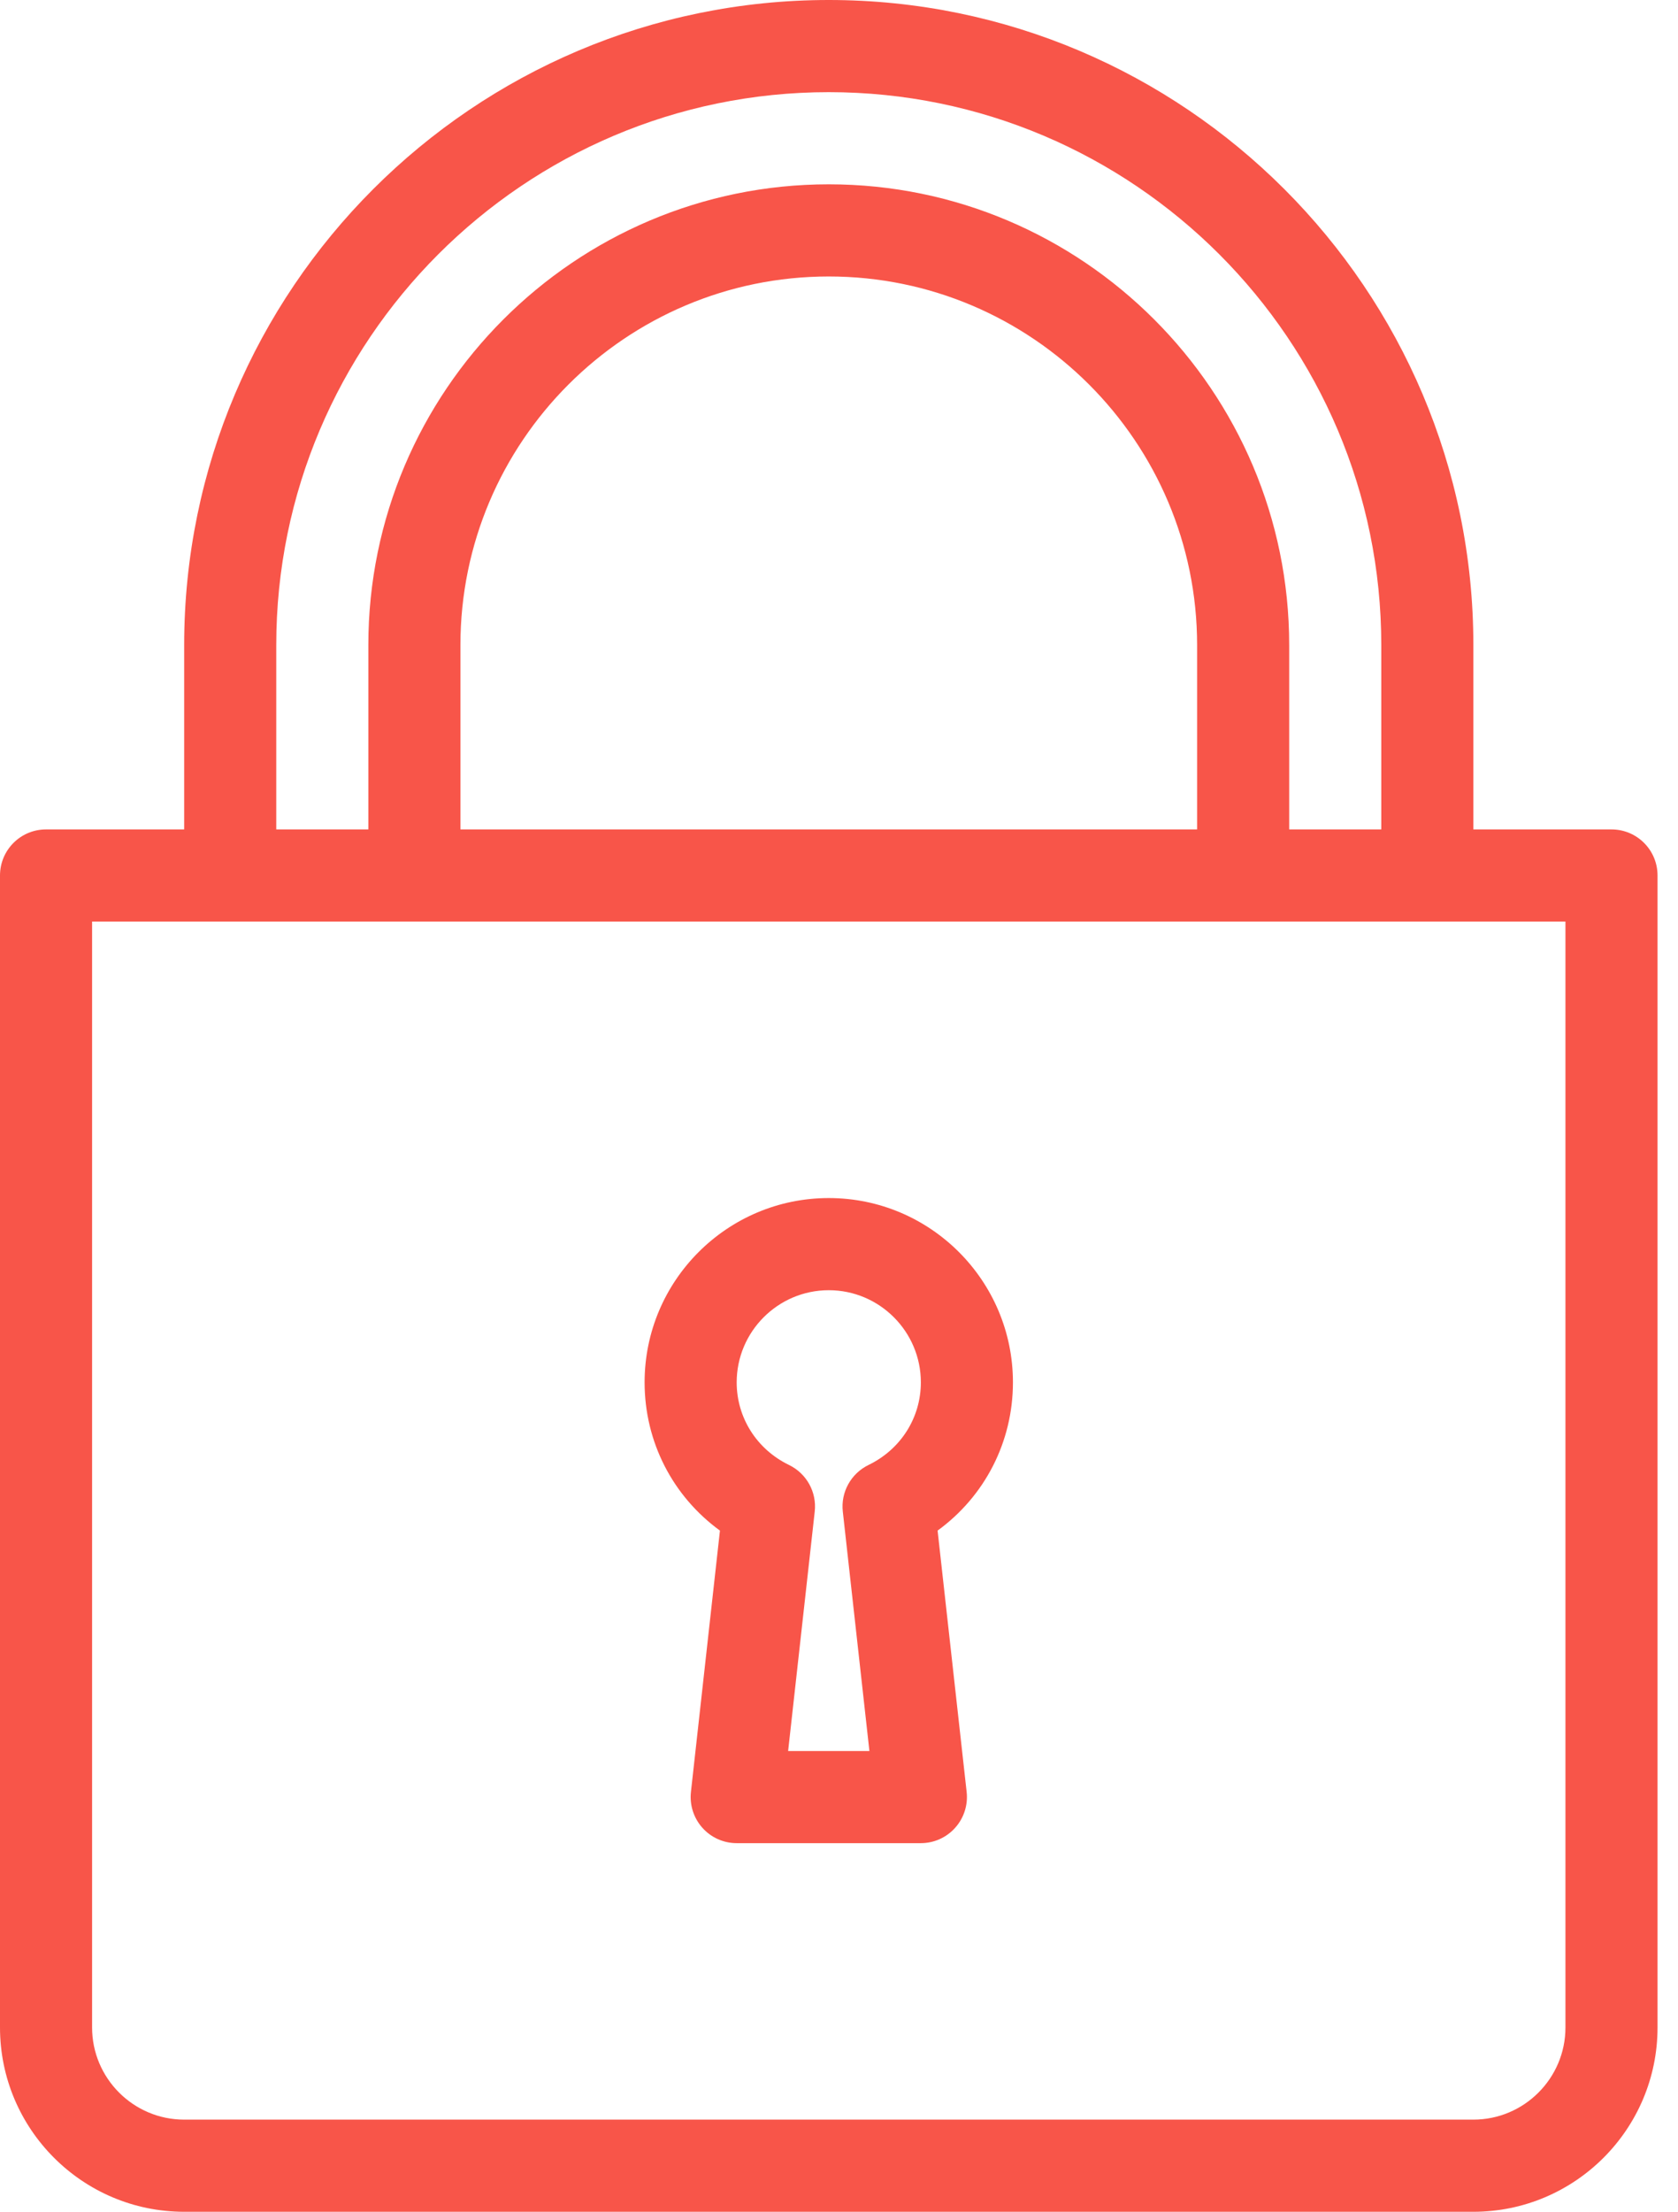 <svg width="41" height="54" viewBox="0 0 41 54" fill="none" xmlns="http://www.w3.org/2000/svg">
<path d="M17.591 37.369L16.882 43.751C16.847 44.068 16.949 44.387 17.162 44.625C17.375 44.864 17.68 45 18 45H22.5C22.82 45 23.125 44.864 23.338 44.625C23.552 44.387 23.654 44.069 23.619 43.751L22.909 37.369C24.061 36.531 24.75 35.205 24.75 33.75C24.75 31.268 22.732 29.25 20.25 29.25C17.768 29.25 15.75 31.268 15.75 33.75C15.75 35.205 16.439 36.531 17.591 37.369ZM20.25 31.5C21.49 31.5 22.5 32.51 22.5 33.75C22.5 34.612 22.01 35.385 21.221 35.767C20.792 35.976 20.54 36.431 20.593 36.904L21.243 42.75H19.257L19.907 36.904C19.96 36.431 19.709 35.976 19.279 35.767C18.49 35.385 18 34.612 18 33.75C18 32.51 19.01 31.5 20.25 31.5Z" fill="#F85549"/>
<path d="M39.375 20.25H36V15.75C36 7.065 28.935 0 20.25 0C11.565 0 4.5 7.065 4.5 15.75V20.25H1.125C0.503 20.25 0 20.753 0 21.375V49.5C0 51.982 2.018 54 4.5 54H36C38.482 54 40.5 51.982 40.5 49.5V21.375C40.5 20.753 39.997 20.25 39.375 20.25ZM6.75 15.75C6.75 8.306 12.806 2.25 20.25 2.25C27.694 2.25 33.75 8.306 33.75 15.75V20.25H31.5V15.75C31.5 9.547 26.453 4.5 20.25 4.5C14.047 4.5 9 9.547 9 15.75V20.25H6.75V15.75ZM29.25 15.75V20.25H11.25V15.75C11.25 10.787 15.287 6.75 20.25 6.75C25.212 6.75 29.25 10.787 29.25 15.75ZM38.25 49.5C38.25 50.74 37.24 51.75 36 51.75H4.5C3.26 51.75 2.25 50.74 2.25 49.5V22.5H38.25V49.5Z" fill="#F85549"/>
</svg>
